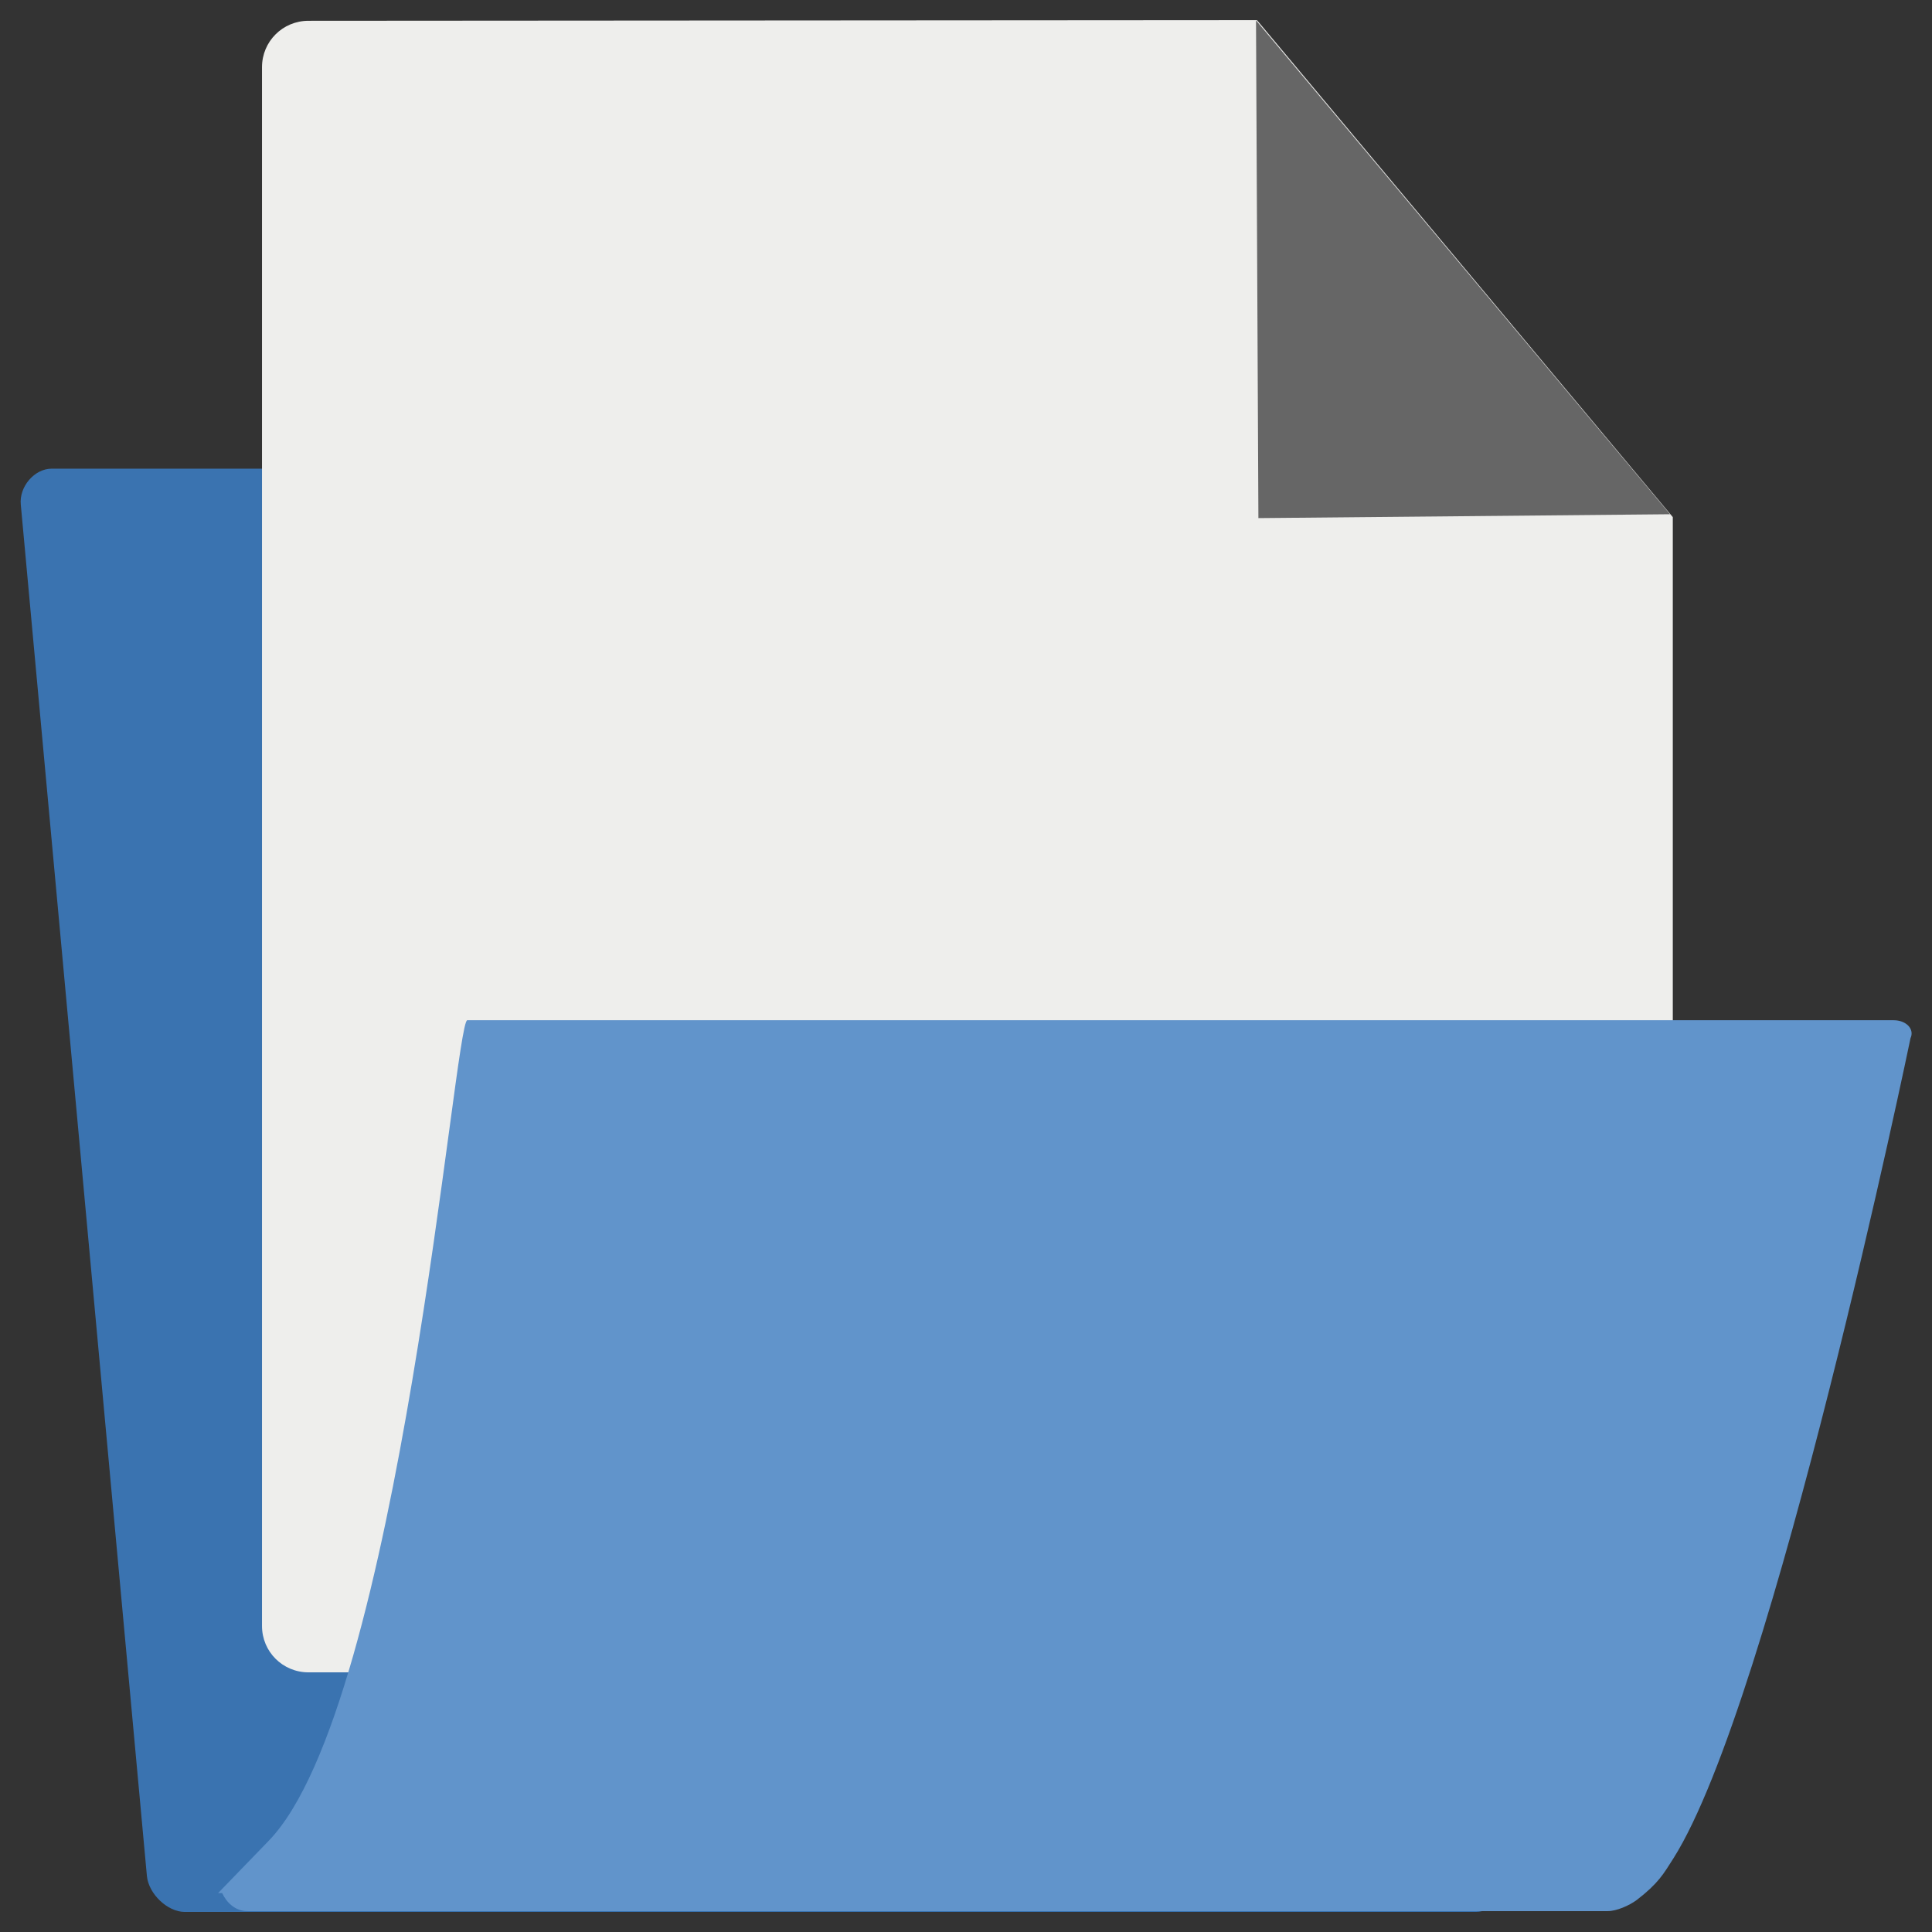 <?xml version="1.0" encoding="UTF-8" standalone="no"?>
<!-- Created with Inkscape (http://www.inkscape.org/) -->

<svg
   xmlns:dc="http://purl.org/dc/elements/1.1/"
   xmlns:cc="http://creativecommons.org/ns#"
   xmlns:rdf="http://www.w3.org/1999/02/22-rdf-syntax-ns#"
   xmlns:svg="http://www.w3.org/2000/svg"
   xmlns="http://www.w3.org/2000/svg"
   xmlns:sodipodi="http://sodipodi.sourceforge.net/DTD/sodipodi-0.dtd"
   xmlns:inkscape="http://www.inkscape.org/namespaces/inkscape"
   id="svg8597"
   width="16"
   height="16"
   version="1.1"
   viewBox="0 0 16 16"
   sodipodi:docname="document-open.svg"
   inkscape:version="0.92.4 (unknown)">
  <rect x="0" y="0" width="16" height="16" fill="#333333" stroke="none"/>
  <sodipodi:namedview
     pagecolor="#ffffff"
     bordercolor="#666666"
     borderopacity="1"
     objecttolerance="10"
     gridtolerance="10"
     guidetolerance="10"
     inkscape:pageopacity="0"
     inkscape:pageshadow="2"
     inkscape:window-width="1375"
     inkscape:window-height="786"
     id="namedview27"
     showgrid="false"
     inkscape:zoom="37.854492"
     inkscape:cx="8"
     inkscape:cy="8"
     inkscape:window-x="65"
     inkscape:window-y="24"
     inkscape:window-maximized="1"
     inkscape:current-layer="svg8597" />
  <defs
     id="defs8599">
    <radialGradient
       id="radialGradient1992"
       cx="8.144"
       cy="7.268"
       r="38.159"
       gradientTransform="matrix(.968 0 0 1.033 3.354 .646)"
       gradientUnits="userSpaceOnUse">
      <stop
         id="stop15664"
         style="stop-color:#fff"
         offset="0" />
      <stop
         id="stop15666"
         style="stop-color:#f8f8f8"
         offset="1" />
    </radialGradient>
    <radialGradient
       id="radialGradient1996"
       cx="30.654"
       cy="14.937"
       r="86.708"
       gradientTransform="matrix(.148 .01 -.011 .162 25.06 12.817)"
       gradientUnits="userSpaceOnUse">
      <stop
         id="stop260"
         style="stop-color:#fafafa"
         offset="0" />
      <stop
         id="stop261"
         style="stop-color:#bbb"
         offset="1" />
    </radialGradient>
    <radialGradient
       id="radialGradient1998"
       cx="31.863"
       cy="2.367"
       r="37.752"
       gradientTransform="matrix(.332 0 0 .354 20.105 9.582)"
       gradientUnits="userSpaceOnUse">
      <stop
         id="stop270"
         style="stop-color:#a3a3a3"
         offset="0" />
      <stop
         id="stop271"
         style="stop-color:#8a8a8a"
         offset="1" />
    </radialGradient>
  </defs>
  <g
     id="layer1">
    <g
       id="g4293"
       transform="matrix(1,0,0,1,-5.6744e-6,0.001)">
      <g
         id="g4005"
         transform="matrix(0.983,0,0,1.01,-3.8143e-6,-0.156)">
        <g
           id="g3998"
           transform="matrix(0.348,0,0,0.348,-0.348,2.082)">
          <path
             id="path2375"
             transform="matrix(1.004,0,0,1.006,-0.082,-0.222)"
             d="m 4.62,38.651 c 0.042,0.42 0.497,0.841 0.911,0.841 h 31.136 c 0.414,0 0.786,-0.42 0.744,-0.841 l -2.697,-27.119 c -0.042,-0.42 -0.497,-0.841 -0.911,-0.841 h -12.723 c -0.591,0 -1.209,-0.38 -1.403,-0.96 l -1.103,-3.306 C 18.405,5.918 18.027,5.689 17.26,5.689 h -14.937 c -0.414,0 -0.786,0.42 -0.744,0.841 z"
             style="color:#000000;fill:#3a73b0;stroke:none;stroke-width:0.995;stroke-linecap:round;stroke-linejoin:round;fill-opacity:1"
             inkscape:connector-curvature="0" />
        </g>
      </g>
      <g
         id="g3978"
         transform="matrix(0.877,0,0,0.875,1.222,-906.76)">
        <g
           id="g1978"
           transform="matrix(0.382,0,0,0.382,-1.442,1035.1)">
          <path
             id="rect15391"
             d="m 7.753,3.646 23.447,-0.016 10.279,12.313 4e-6,27.474 c 0,0.637 -0.512,1.149 -1.149,1.149 h -32.577 c -0.637,0 -1.149,-0.512 -1.149,-1.149 v -38.622 c 0,-0.637 0.512,-1.149 1.149,-1.149 z"
             style="color:#000000;display:block;fill:#eeeeec;stroke:none;stroke-linecap:round;stroke-linejoin:round"
             inkscape:connector-curvature="0" />
          <path
             id="rect15660"
             d="m 7.815,4.584 h 24.876 c 0,0 7.75,8.021 7.75,8.104 v 30.693 c 0,0.083 -0.066,0.149 -0.149,0.149 h -32.478 c -0.083,0 -0.149,-0.066 -0.149,-0.149 V 4.733 c 0,-0.083 0.066,-0.149 0.149,-0.149 z"
             style="color:#000000;display:block;fill:none;stroke:none;stroke-linecap:round;stroke-linejoin:round"
             inkscape:connector-curvature="0" />
          <path
             id="path2210"
             d="M 41.411,15.872 31.176,3.635 31.235,15.968 Z"
             style="color:#000000;display:block;fill:#666666;stroke:none;stroke-linejoin:round"
             inkscape:connector-curvature="0" />
          <path
             id="path2247"
             d="m 39.122,14.816 -6.925,-8.379 0.042,8.256 z"
             style="color:#000000;fill:#666666;fill-rule:evenodd;stroke:none"
             inkscape:connector-curvature="0" />
        </g>
      </g>
      <path
         id="path2401"
         d="m 1.84,15.677 c 0.035,0.075 0.105,0.149 0.21,0.149 h 11.266 c 0.07,0 0.176,-0.045 0.24,-0.093 0.179,-0.138 0.221,-0.216 0.302,-0.343 0.828,-1.309 1.964,-6.793 1.964,-6.793 0.035,-0.075 -0.035,-0.149 -0.14,-0.149 h -11.812 c -0.105,0 -0.56,5.676 -1.645,6.796 l -0.419,0.433 h 0.035 z"
         style="color:#000000;display:block;fill:#6194cb;stroke:none;stroke-width:0.347;stroke-linejoin:round"
         inkscape:connector-curvature="0" />
      <path
         id="path324"
         d="M 15.383,8.845 H 4.168 c 0,0 -0.726,5.645 -1.597,6.428 2.747,0 10.678,-0.017 10.685,-0.017 0.592,0 1.66,-4.453 2.127,-6.41 z"
         style="color:#000000;opacity:0.523;fill:none;stroke:none;stroke-width:0.347;stroke-linecap:round;stroke-opacity:0.6"
         inkscape:connector-curvature="0" />
    </g>
  </g>
</svg>
